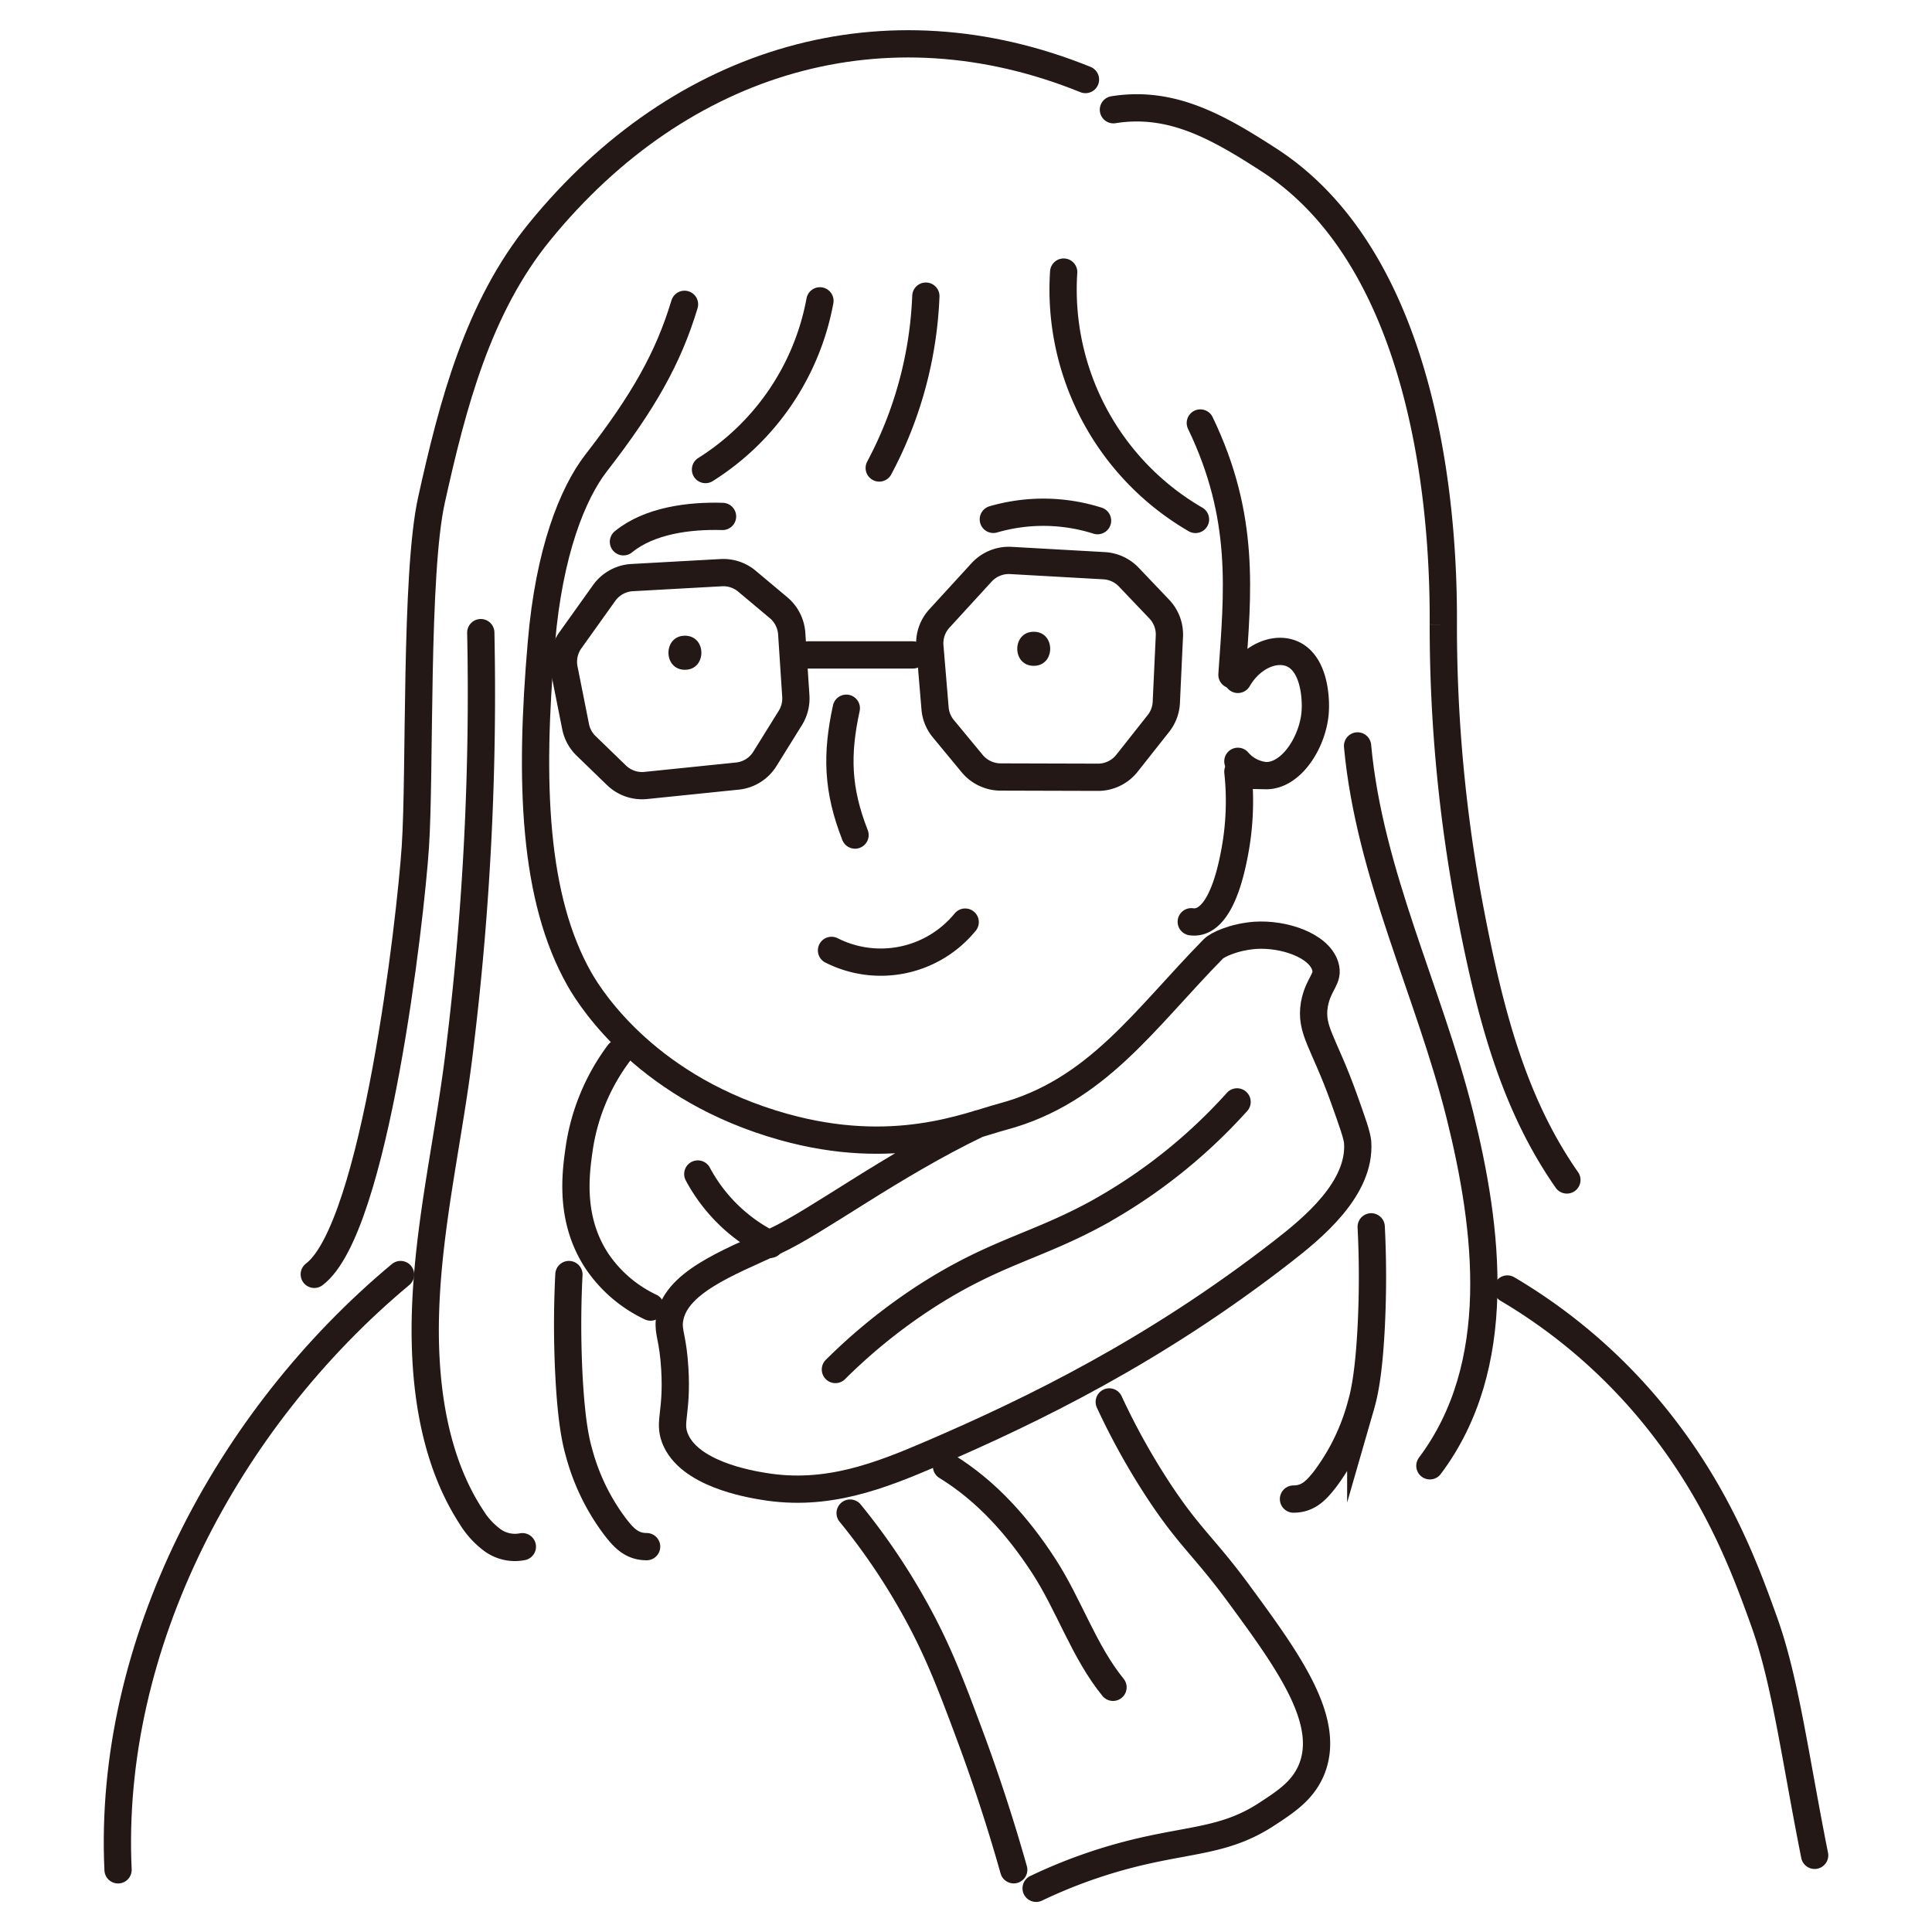 <svg id="linephoto" xmlns="http://www.w3.org/2000/svg" viewBox="0 0 283.46 283.46"><defs><style>.cls-1,.cls-3{fill:none;stroke:#231815;stroke-linecap:round;stroke-width:4px;}.cls-1{stroke-miterlimit:10;}.cls-2{fill:#231815;}.cls-3{stroke-linejoin:round;}</style></defs><title>linephoto</title><g id="linephoto-1"><path id="eyebrow-2" class="cls-1" d="M145.74,76.2a26.29,26.29,0,0,1,15.29.19"/><path id="eyebrow-1" class="cls-1" d="M91.47,79.49c3.8-3.11,9.64-3.87,14.54-3.72"/><path id="norse" class="cls-1" d="M124.17,103.91c-1.47,6.75-1.34,11.94,1.28,18.61"/><path id="mouth" class="cls-1" d="M122,139.44a16,16,0,0,0,19.61-4.15"/><g id="eye"><path class="cls-2" d="M100.49,98.27c3.22,0,3.22-5,0-5s-3.22,5,0,5Z"/></g><g id="eye-2" data-name="eye"><path class="cls-2" d="M151.67,97.69c3.21,0,3.22-5,0-5s-3.23,5,0,5Z"/></g><path id="_路徑_" data-name="&lt;路徑&gt;" class="cls-1" d="M156.06,39.92A39,39,0,0,0,175.4,76.21"/><path id="_路徑_2" data-name="&lt;路徑&gt;" class="cls-1" d="M135.84,43.45A58.38,58.38,0,0,1,129,68.66"/><path id="_路徑_3" data-name="&lt;路徑&gt;" class="cls-1" d="M120.3,44.14a37.21,37.21,0,0,1-16.79,24.75"/><path id="head" class="cls-1" d="M176.11,62.06c6.67,13.85,5.49,24.84,4.64,36.94"/><path id="ear" class="cls-1" d="M181.62,99.68c1.84-3.17,5.06-4.69,7.56-3.9,3.56,1.12,3.95,6.38,3.78,8.71-.33,4.35-3.48,9.39-7.27,9.31a6.09,6.09,0,0,1-4.07-2.1"/><path id="_路徑_4" data-name="&lt;路徑&gt;" class="cls-1" d="M181.62,113.22a40.47,40.47,0,0,1-.58,12.39c-1.37,7-3.64,10-6.26,9.63"/><path id="_路徑_5" data-name="&lt;路徑&gt;" class="cls-1" d="M163.36,16.1c8.55-1.37,15.36,2.55,22.81,7.36,21,13.57,25.72,45.71,25.59,68.16a223.47,223.47,0,0,0,4,42.25c3,15.65,6.52,28.34,14.13,39.25"/><path id="_路徑_6" data-name="&lt;路徑&gt;" class="cls-1" d="M83.47,187a145.59,145.59,0,0,0,0,14.72c.37,7.12,1.06,9.94,1.53,11.57A31.61,31.61,0,0,0,90.25,224c1.28,1.67,2.48,2.92,4.62,2.92"/><path id="_路徑_7" data-name="&lt;路徑&gt;" class="cls-1" d="M201.18,180a145.56,145.56,0,0,1,0,14.72c-.37,7.12-1.06,9.94-1.53,11.57a31.92,31.92,0,0,1-5.24,10.73c-1.29,1.66-2.49,2.92-4.63,2.92"/><path id="_路徑_8" data-name="&lt;路徑&gt;" class="cls-1" d="M159.26,11.67C130-.19,100,8.44,79.17,34,70.1,45.13,66.41,59.37,63.31,73.34c-2.42,10.87-1.64,39.85-2.37,50.9-.69,10.47-5.87,56-14.83,62.73"/><path id="_路徑_9" data-name="&lt;路徑&gt;" class="cls-1" d="M199.18,109.44c1.73,18.83,10.47,36,15,54.13,4.16,16.71,6.66,36.76-4.39,51.49"/><path id="_路徑_10" data-name="&lt;路徑&gt;" class="cls-1" d="M70.54,92.82a427.23,427.23,0,0,1-3,60.23c-1.5,13.29-4.76,26.38-5.12,39.8-.27,10,1.12,21.06,6.67,29.62a12.13,12.13,0,0,0,3.11,3.46,5.63,5.63,0,0,0,4.44,1"/><path id="scarf" class="cls-1" d="M90.8,154.51a30.81,30.81,0,0,0-5.82,14c-.51,3.56-1.5,10.44,2.71,16.67a19.55,19.55,0,0,0,7.76,6.59"/><path id="scarf-2" data-name="scarf" class="cls-1" d="M162.75,205.69a101.7,101.7,0,0,0,6.84,12.41c4.76,7.36,6.91,8.61,12,15.51,7.46,10.15,14,19.09,10.69,26.36-1.31,2.85-3.65,4.39-6.42,6.2-7,4.58-12.64,3.42-24,7a74.77,74.77,0,0,0-9.84,3.88"/><path id="scarf-3" data-name="scarf" class="cls-1" d="M124.73,222a94.48,94.48,0,0,1,9,13.14c3.72,6.52,5.72,11.82,8.66,19.73,1.81,4.88,4.09,11.48,6.34,19.46"/><path id="scarf-4" data-name="scarf" class="cls-1" d="M122.57,200.93A82.27,82.27,0,0,1,136,190.12c9.9-6.36,15.93-7.21,24.89-12.08a78.87,78.87,0,0,0,20.61-16.37"/><path id="scarf-5" data-name="scarf" class="cls-1" d="M138.87,215.14c5.89,3.61,10.51,8.84,14.25,14.59s5.91,12.59,10.18,17.83"/><path id="scarf-6" data-name="scarf" class="cls-1" d="M102.38,172.25A24.34,24.34,0,0,0,113,182.57"/><path id="_路徑_11" data-name="&lt;路徑&gt;" class="cls-1" d="M58.77,187c-25.46,21.22-43,54.39-41.45,87.34"/><path id="_路徑_12" data-name="&lt;路徑&gt;" class="cls-1" d="M221.16,189.12a80.57,80.57,0,0,1,23,20.39c8.26,10.74,12.06,21.1,14.72,28.54,3.09,8.64,4.51,19.87,7.36,34.16"/><path id="glasses-r" class="cls-3" d="M148.31,82.23,162,83a5.42,5.42,0,0,1,3.62,1.68l4.46,4.68a5.41,5.41,0,0,1,1.49,4l-.45,9.68a5.38,5.38,0,0,1-1.17,3.12l-4.65,5.88a5.42,5.42,0,0,1-4.31,2L146.73,114a5.45,5.45,0,0,1-4.12-2l-4.19-5.07a5.37,5.37,0,0,1-1.23-3l-.76-9.08a5.39,5.39,0,0,1,1.4-4.11L144,84A5.43,5.43,0,0,1,148.31,82.23Z"/><path id="glasses-l" class="cls-3" d="M92.82,84.74l13-.72a5.39,5.39,0,0,1,3.78,1.26l4.63,3.88a5.44,5.44,0,0,1,1.93,3.8l.6,9.14a5.41,5.41,0,0,1-.8,3.23l-3.73,6a5.39,5.39,0,0,1-4,2.53l-13.46,1.38a5.4,5.4,0,0,1-4.32-1.49L86,109.44a5.39,5.39,0,0,1-1.55-2.84l-1.68-8.44a5.42,5.42,0,0,1,.93-4.24l5-7A5.43,5.43,0,0,1,92.82,84.74Z"/><line id="glasses" class="cls-3" x1="118.52" y1="96.09" x2="133.93" y2="96.09"/><path id="head-2" data-name="head" class="cls-1" d="M100.43,44.65c-2.37,7.86-6,14.3-13,23.32-3.4,4.42-6.87,12.94-8,26.34-1.78,20.5-1.16,37.51,5.62,49.41,1.88,3.29,10.27,16.12,29.88,21.61,16.23,4.55,27-.1,32.17-1.49,13.81-3.7,20.8-14.31,30.91-24.61.59-.61,3-1.76,6.16-2,4.15-.27,9.28,1.44,10.26,4.49.61,1.93-1,2.49-1.58,5.62-.65,3.8,1.36,5.51,4.34,13.85,1.26,3.53,1.89,5.3,2,6.36.51,6.82-6.62,12.65-11.05,16.09-18.73,14.56-36.63,23.26-51.28,29.57-7.79,3.35-15.57,6.42-24.85,4.86-2.15-.35-11-1.84-13-7.11-.91-2.42.37-3.69,0-10.1-.27-4.61-1-5.3-.79-7.11.68-5.51,8.47-8.42,15.38-11.61,6.31-2.9,17.07-11.08,29.94-17.26"/></g></svg>